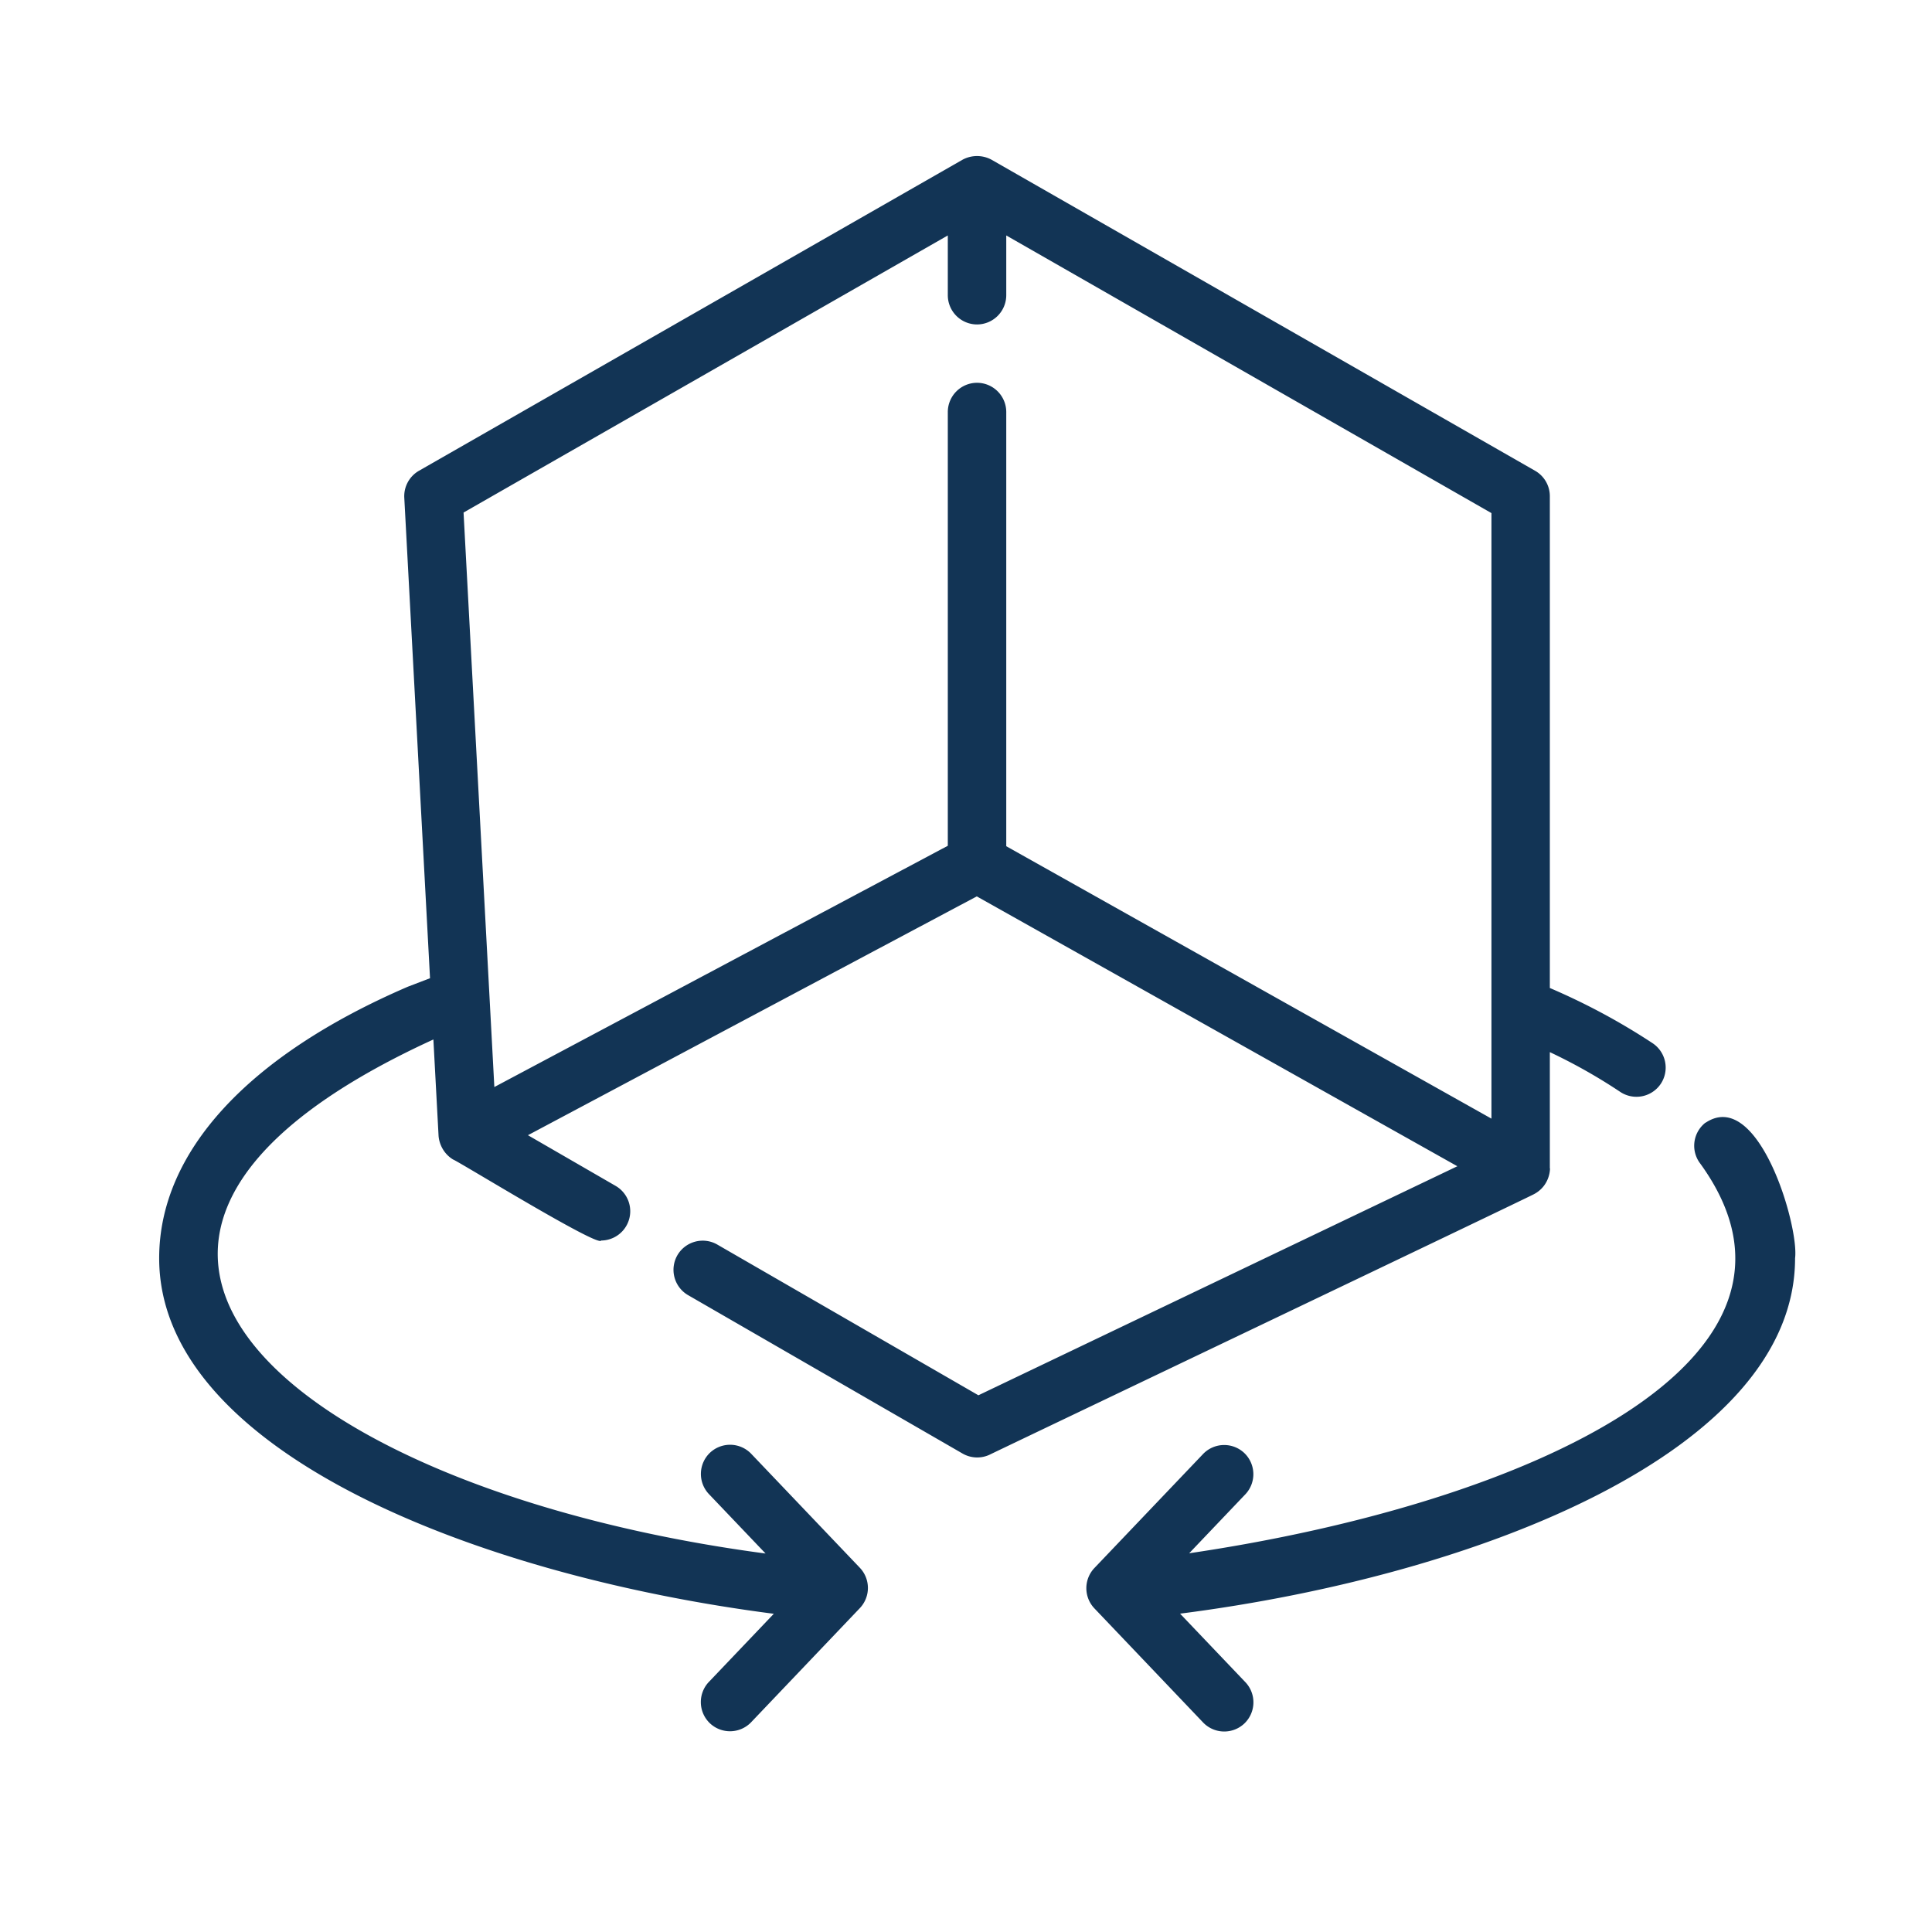 <svg xmlns="http://www.w3.org/2000/svg" width="31" height="31" fill="#123455" xmlns:v="https://vecta.io/nano"><path d="M24.868 18.75v-1.868c.39.184.766.396 1.125.635a.47.47 0 0 0 .654-.125.47.47 0 0 0-.13-.653c-.522-.344-1.074-.64-1.649-.886V7.961a.47.47 0 0 0-.236-.407L15.91 2.563c-.071-.039-.152-.059-.233-.059a.49.49 0 0 0-.233.059L6.722 7.554a.47.47 0 0 0-.235.432l.413 7.71-.355.136c-2.574 1.109-3.991 2.657-3.991 4.357 0 3.073 5.027 5.082 9.862 5.705l-1.048 1.1a.47.47 0 0 0 .022.656.47.47 0 0 0 .657-.01l1.75-1.837a.47.47 0 0 0 0-.647l-1.75-1.836a.47.47 0 0 0-.656-.009.47.47 0 0 0-.022.656l.915.96c-7.41-.983-12.518-4.955-5.33-8.248l.083 1.546c.006.077.031.152.071.218s.096.122.162.162c.098.036 2.336 1.415 2.376 1.3a.47.47 0 0 0 .235-.875l-1.41-.815 7.202-3.832 7.711 4.33-7.685 3.675-4.196-2.422a.47.47 0 0 0-.634.175.47.47 0 0 0 .166.637l4.41 2.545a.47.47 0 0 0 .437.017c.013-.009 8.727-4.167 8.735-4.181.075-.04.139-.099.183-.172a.49.49 0 0 0 .071-.241zm-.937-.801l-7.785-4.371V6.611a.47.47 0 0 0-.469-.469.47.47 0 0 0-.469.469v6.96l-7.276 3.871-.494-9.218 7.77-4.446v.959a.47.47 0 0 0 .469.469.47.47 0 0 0 .469-.469v-.959l7.785 4.455v9.716zm3.435.064a.47.47 0 0 0-.165.495.47.47 0 0 0 .082.164c2.272 3.14-2.739 5.444-8.202 6.251l.907-.952a.47.47 0 0 0-.022-.656.47.47 0 0 0-.656.009l-1.75 1.836a.47.47 0 0 0 0 .647l1.75 1.837a.47.47 0 0 0 .657.01.47.47 0 0 0 .022-.656l-1.054-1.106c4.838-.62 9.868-2.627 9.868-5.703.066-.513-.588-2.741-1.436-2.174z"/></svg>